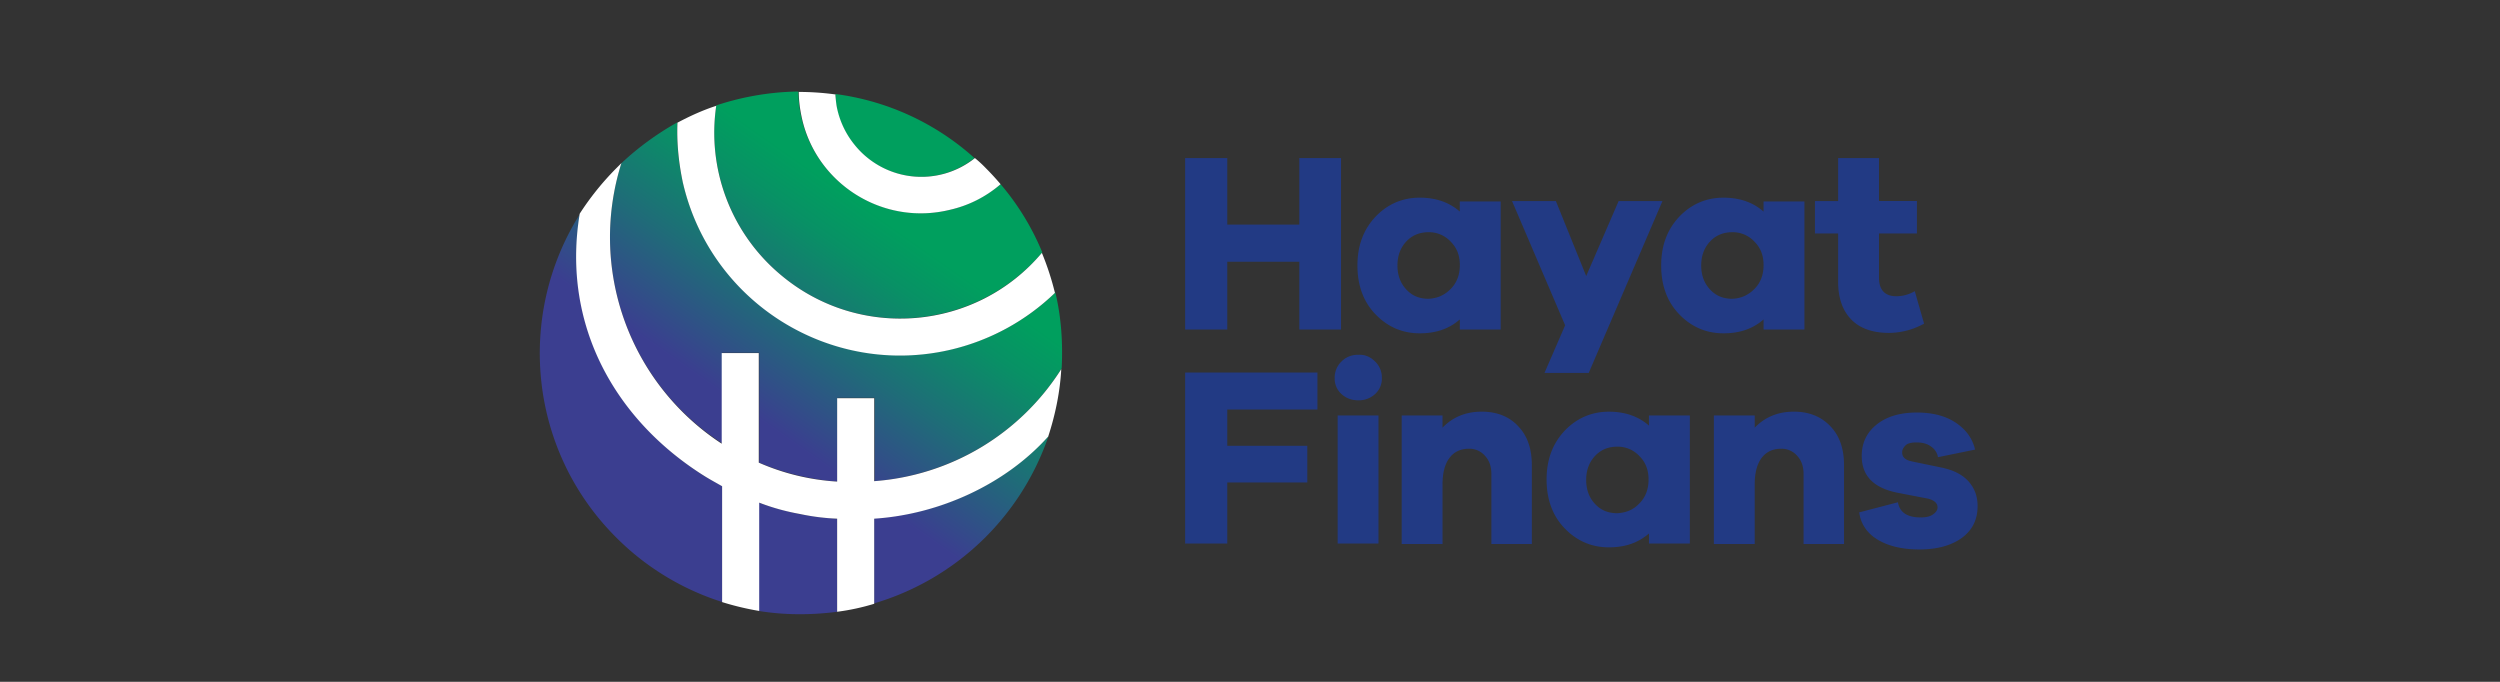 <svg width="110" height="30" fill="none" xmlns="http://www.w3.org/2000/svg">
    <rect width="100%" height="100%" fill="#333333" stroke="none"/>
    <path d="M31.032 20.969c-3.911-2.466-6.321-6.655-5.505-11.567-2.818 4.449-2.28 10.399 1.594 14.255a11.475 11.475 0 0 0 4.671 2.836v-5.098c-.26-.148-.519-.296-.76-.426Z" fill="url(#a)"/>
    <path d="M34.369 12.108c3.447 2.892 8.582 2.428 11.492-1a11.178 11.178 0 0 0-1.835-3.004c-.648.538-1.427.946-2.243 1.131-2.91.686-5.82-1.112-6.506-4.004a5.106 5.106 0 0 1-.148-1.205 12.023 12.023 0 0 0-3.615.612 8.186 8.186 0 0 0 2.855 7.47Z" fill="url(#b)"/>
    <path d="M36.834 4.86c.13.538.39 1.057.741 1.502a3.77 3.77 0 0 0 5.302.593 11.332 11.332 0 0 0-6.117-2.818v.056c0 .24.037.463.074.667Z" fill="url(#c)"/>
    <path d="M31.773 19.504V15.52h1.632v4.838c1.093.463 2.261.742 3.448.834v-3.689h1.63v3.67c3.375-.277 6.433-2.094 8.231-4.967.056-1.13-.018-2.243-.278-3.337a9.75 9.75 0 0 1-4.597 2.503c-5.283 1.223-10.566-2.077-11.79-7.34a9.816 9.816 0 0 1-.24-2.652 12.697 12.697 0 0 0-2.466 1.798 10.794 10.794 0 0 0 4.43 12.327Z" fill="url(#d)"/>
    <path d="M38.465 22.804v3.744a11.577 11.577 0 0 0 7.675-7.377c-1.891 2.131-4.82 3.448-7.675 3.633Z" fill="url(#e)"/>
    <path d="M35.184 22.619a15.224 15.224 0 0 1-1.798-.5v4.763c1.13.185 2.299.185 3.448.037v-4.096a16.04 16.04 0 0 1-1.65-.204Z" fill="url(#f)"/>
    <path d="M45.88 11.07c.019.019.019.019 0 0ZM38.465 21.173V17.52h-1.63v3.67a10.11 10.11 0 0 1-3.449-.834v-4.82h-1.631v3.986a10.845 10.845 0 0 1-4.412-12.346l-.24.241a12.263 12.263 0 0 0-1.595 1.984c-.816 4.93 1.594 9.12 5.524 11.567.241.148.482.278.741.426v5.098a12.29 12.29 0 0 0 1.632.39v-4.765c.574.223 1.186.39 1.798.5a9.822 9.822 0 0 0 1.631.205v4.096a9.829 9.829 0 0 0 1.631-.352v-3.744c2.855-.186 5.765-1.502 7.656-3.615.315-.964.52-1.965.575-2.966a10.676 10.676 0 0 1-8.23 4.93Z" fill="#fff"/>
    <path d="M30.05 8.049c1.223 5.283 6.506 8.564 11.77 7.34a9.837 9.837 0 0 0 4.598-2.502 12.206 12.206 0 0 0-.575-1.761c-2.892 3.43-8.027 3.874-11.474.982a8.153 8.153 0 0 1-2.855-7.452c-.575.186-1.15.445-1.705.742-.038.89.055 1.78.24 2.65Z" fill="#fff"/>
    <path d="M41.783 9.235a5.152 5.152 0 0 0 2.243-1.13 11.687 11.687 0 0 0-.648-.705 5.485 5.485 0 0 0-.482-.445 3.77 3.77 0 0 1-5.302-.593 3.806 3.806 0 0 1-.741-1.502c-.056-.222-.075-.445-.093-.649v-.055a11.789 11.789 0 0 0-1.613-.111c0 .407.056.797.148 1.205.668 2.873 3.578 4.69 6.488 3.985Z" fill="#fff"/>
    <path d="M59.004 14.5H57.17v-2.985h-3.17v2.984h-1.854V6.955H54v2.929h3.17v-2.93h1.835V14.5ZM66.03 14.5h-1.798v-.445c-.464.407-1.038.611-1.761.611-.76 0-1.41-.278-1.947-.834-.537-.556-.797-1.279-.797-2.15s.26-1.576.797-2.15c.538-.557 1.187-.835 1.947-.835.704 0 1.297.204 1.76.612v-.445h1.799V14.5Zm-2.206-1.78c.278-.278.408-.63.408-1.057 0-.426-.13-.76-.408-1.038a1.304 1.304 0 0 0-.964-.408c-.39 0-.723.13-.983.408-.26.278-.389.63-.389 1.057 0 .426.13.778.39 1.056.259.279.574.408.982.408.37-.018.686-.148.964-.426ZM69.904 16.409h-1.947l.909-2.095-2.336-5.468h1.928l1.335 3.3 1.427-3.3h1.928l-3.244 7.563ZM79.395 14.5h-1.798v-.445c-.464.407-1.038.611-1.761.611-.76 0-1.41-.278-1.947-.834-.537-.556-.797-1.279-.797-2.15s.26-1.576.797-2.15c.538-.557 1.187-.835 1.947-.835.704 0 1.297.204 1.76.612v-.445h1.799V14.5Zm-2.206-1.78c.278-.278.408-.63.408-1.057 0-.426-.13-.76-.408-1.038a1.304 1.304 0 0 0-.964-.408c-.39 0-.723.13-.982.408-.26.278-.39.63-.39 1.057 0 .426.13.778.39 1.056.259.279.574.408.982.408.37-.018.686-.148.964-.426ZM84.66 14.24a3.242 3.242 0 0 1-1.54.408c-.704 0-1.26-.186-1.65-.575-.388-.39-.592-.945-.592-1.668v-2.132h-1.02V8.846h1.02V6.955h1.798v1.89h1.668v1.428h-1.668v1.946c0 .538.26.816.76.816.278 0 .556-.074.815-.222l.408 1.427ZM54 19.616h3.521v1.612H54v2.688h-1.854V16.39h5.821v1.631H54v1.595ZM60.506 15.908a.98.98 0 0 1 .296.723.912.912 0 0 1-.296.705 1.052 1.052 0 0 1-.742.278c-.296 0-.537-.093-.741-.278a.912.912 0 0 1-.297-.705.98.98 0 0 1 .297-.723.992.992 0 0 1 .741-.296c.297-.019.538.092.742.296Zm-1.65 8.008v-5.635h1.798v5.635h-1.798ZM66.808 18.763c.408.426.593 1 .593 1.705v3.467h-1.78v-3.077c0-.334-.092-.594-.277-.797a.9.9 0 0 0-.705-.316c-.37 0-.648.13-.852.39-.204.26-.316.648-.316 1.186v2.614h-1.797V18.28h1.797v.538c.445-.464 1.02-.705 1.724-.705.686 0 1.224.223 1.613.649ZM74.353 23.916h-1.798v-.445c-.464.408-1.039.612-1.761.612-.76 0-1.41-.278-1.947-.834-.537-.556-.797-1.28-.797-2.15 0-.872.26-1.576.797-2.15.538-.557 1.187-.835 1.947-.835.704 0 1.297.204 1.76.612v-.445h1.799v5.635Zm-2.225-1.76c.278-.279.408-.631.408-1.057 0-.427-.13-.76-.408-1.038a1.304 1.304 0 0 0-.964-.408c-.389 0-.723.13-.982.408-.26.277-.39.63-.39 1.056 0 .426.13.779.39 1.057.26.278.575.407.982.407.371-.018.705-.148.964-.426ZM80.544 18.763c.408.426.593 1 .593 1.705v3.467h-1.78v-3.077c0-.334-.092-.594-.277-.797a.9.9 0 0 0-.705-.316c-.37 0-.649.13-.853.39-.203.26-.315.648-.315 1.186v2.614H75.41V18.28h1.798v.538c.445-.464 1.02-.705 1.724-.705.686 0 1.205.223 1.613.649ZM83.51 22.1c.074.444.408.667 1 .667.223 0 .409-.037.538-.13.13-.093.204-.185.204-.315 0-.204-.185-.352-.556-.408l-1.149-.222c-1.094-.204-1.631-.742-1.631-1.631 0-.575.222-1.039.667-1.39.445-.353 1.038-.52 1.761-.52.686 0 1.26.148 1.706.445.444.297.74.686.852 1.186l-1.631.334a.704.704 0 0 0-.297-.463c-.166-.13-.389-.186-.648-.186-.223 0-.39.037-.482.13-.093.093-.149.185-.149.315 0 .204.149.334.427.39l1.334.277c.52.112.909.316 1.168.612.26.297.39.649.39 1.075 0 .612-.242 1.076-.705 1.41-.463.333-1.094.5-1.854.5-.704 0-1.316-.13-1.798-.408-.482-.278-.778-.686-.852-1.224l1.705-.445Z" fill="#223A84"/>
    <defs>
        <linearGradient id="a" x1="25.348" y1="22.63" x2="38.578" y2="3.827" gradientUnits="userSpaceOnUse">
            <stop stop-color="#3B3E90"/>
            <stop offset=".35" stop-color="#3B3E90"/>
            <stop offset=".54" stop-color="#1F6C78"/>
            <stop offset=".71" stop-color="#089165"/>
            <stop offset=".8" stop-color="#009F5E"/>
            <stop offset="1" stop-color="#009F5E"/>
        </linearGradient>
        <linearGradient id="b" x1="27.327" y1="24.024" x2="40.557" y2="5.221" gradientUnits="userSpaceOnUse">
            <stop stop-color="#3B3E90"/>
            <stop offset=".35" stop-color="#3B3E90"/>
            <stop offset=".54" stop-color="#1F6C78"/>
            <stop offset=".71" stop-color="#089165"/>
            <stop offset=".8" stop-color="#009F5E"/>
            <stop offset="1" stop-color="#009F5E"/>
        </linearGradient>
        <linearGradient id="c" x1="26.985" y1="23.783" x2="40.214" y2="4.98" gradientUnits="userSpaceOnUse">
            <stop stop-color="#3B3E90"/>
            <stop offset=".35" stop-color="#3B3E90"/>
            <stop offset=".54" stop-color="#1F6C78"/>
            <stop offset=".71" stop-color="#089165"/>
            <stop offset=".8" stop-color="#009F5E"/>
            <stop offset="1" stop-color="#009F5E"/>
        </linearGradient>
        <linearGradient id="d" x1="28.016" y1="24.508" x2="41.245" y2="5.706" gradientUnits="userSpaceOnUse">
            <stop stop-color="#3B3E90"/>
            <stop offset=".35" stop-color="#3B3E90"/>
            <stop offset=".54" stop-color="#1F6C78"/>
            <stop offset=".71" stop-color="#089165"/>
            <stop offset=".8" stop-color="#009F5E"/>
            <stop offset="1" stop-color="#009F5E"/>
        </linearGradient>
        <linearGradient id="e" x1="36.112" y1="30.204" x2="49.341" y2="11.402" gradientUnits="userSpaceOnUse">
            <stop stop-color="#3B3E90"/>
            <stop offset=".35" stop-color="#3B3E90"/>
            <stop offset=".54" stop-color="#1F6C78"/>
            <stop offset=".71" stop-color="#089165"/>
            <stop offset=".8" stop-color="#009F5E"/>
            <stop offset="1" stop-color="#009F5E"/>
        </linearGradient>
        <linearGradient id="f" x1="32.769" y1="27.852" x2="45.998" y2="9.05" gradientUnits="userSpaceOnUse">
            <stop stop-color="#3B3E90"/>
            <stop offset=".35" stop-color="#3B3E90"/>
            <stop offset=".54" stop-color="#1F6C78"/>
            <stop offset=".71" stop-color="#089165"/>
            <stop offset=".8" stop-color="#009F5E"/>
            <stop offset="1" stop-color="#009F5E"/>
        </linearGradient>
    </defs>
</svg>
